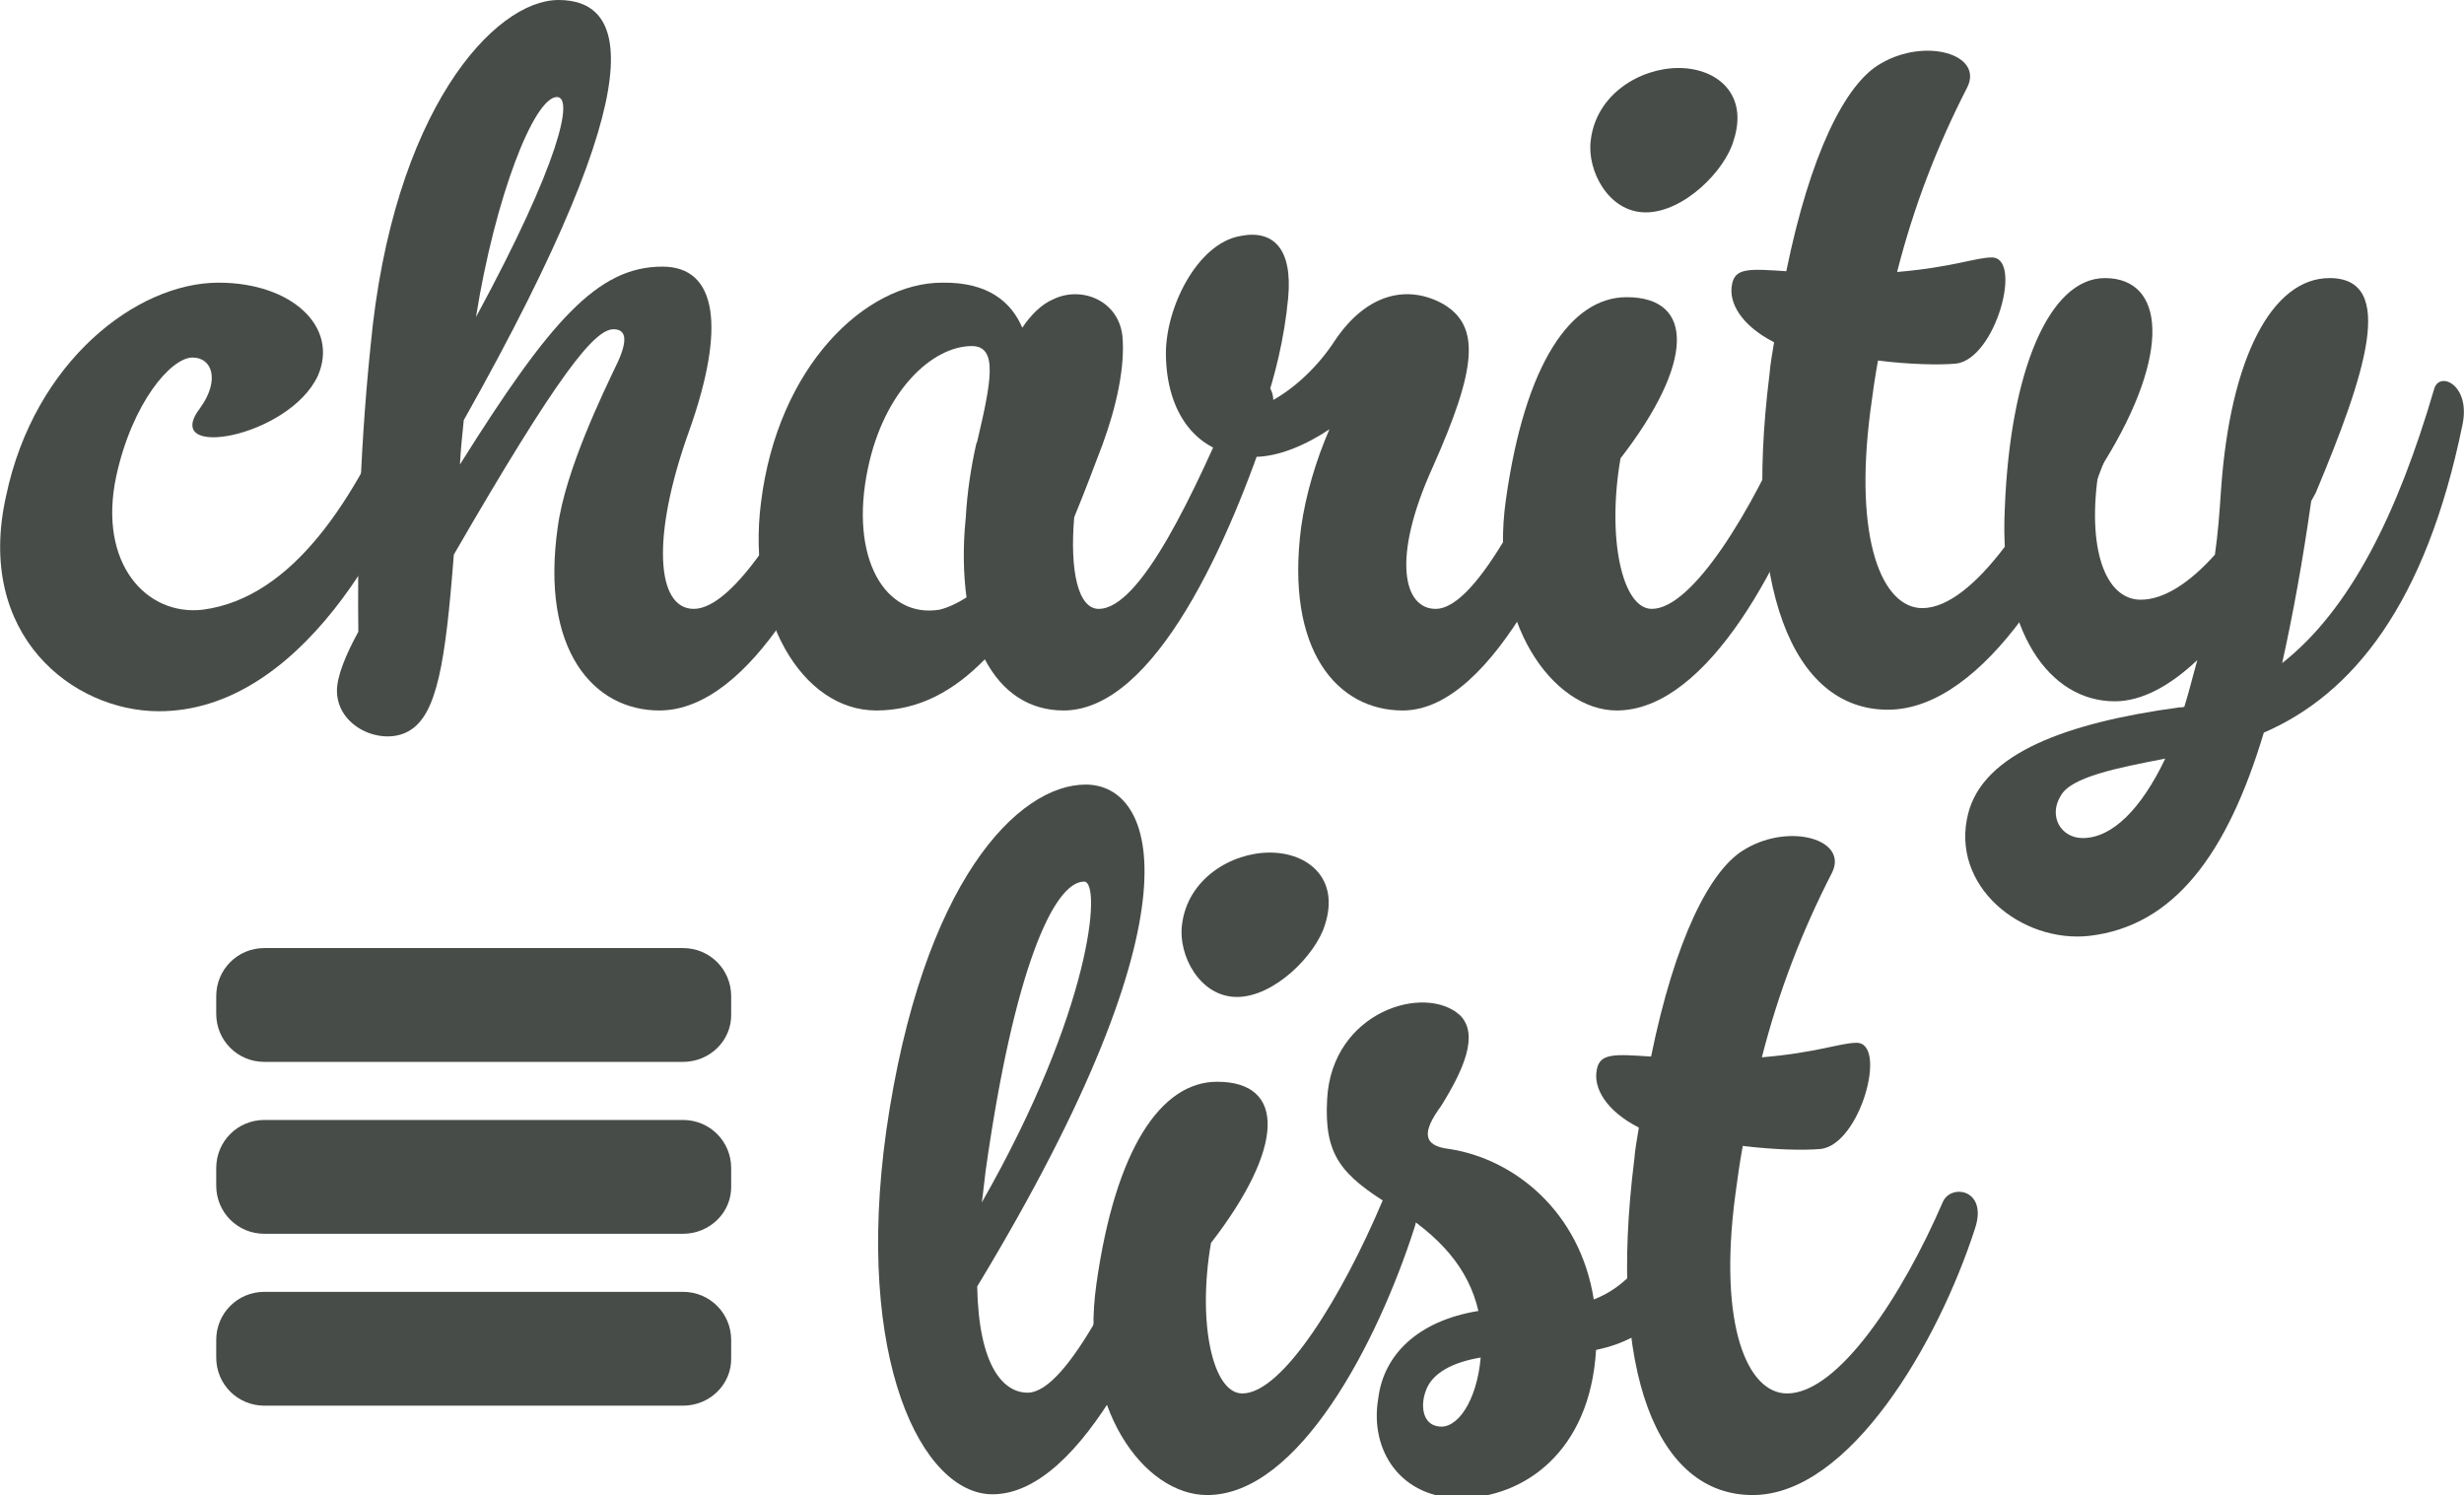 <?xml version="1.0" encoding="utf-8"?>
<!-- Generator: Adobe Illustrator 23.0.6, SVG Export Plug-In . SVG Version: 6.00 Build 0)  -->
<svg version="1.1" id="Layer_1" xmlns="http://www.w3.org/2000/svg" xmlns:xlink="http://www.w3.org/1999/xlink" x="0px" y="0px"
	 viewBox="0 0 32.25 19.57" style="enable-background:new 0 0 32.25 19.57;" xml:space="preserve">
<style type="text/css">
	.st0{fill:#F4E9C6;}
	.st1{fill:#FFFFFF;}
	.st2{fill:#484C48;}
	.st3{fill:none;stroke:#44E073;stroke-miterlimit:10;}
	.st4{fill:#44E073;}
</style>
<g>
	<path class="st2" d="M2.62,5.34c0.26-0.36,0.16-0.66-0.1-0.66c-0.28,0-0.79,0.59-1,1.56c-0.24,1.14,0.4,1.83,1.14,1.74
		c1.18-0.16,1.99-1.45,2.6-2.88c0.11-0.24,0.58-0.16,0.42,0.35C5.16,7.06,3.9,9.31,2.08,9.31c-1.13,0-2.41-1-2-2.82
		c0.37-1.76,1.71-2.79,2.78-2.79c0.96,0,1.58,0.58,1.3,1.22C3.78,5.73,2.09,6.03,2.62,5.34z"/>
	<path class="st2" d="M5.94,7.26c-0.11,1.42-0.22,2.1-0.59,2.31C5,9.77,4.41,9.52,4.41,9.04c0-0.19,0.12-0.48,0.28-0.77
		c-0.01-0.83,0-2.19,0.16-3.74C5.14,1.45,6.47,0,7.31,0c0.86,0,1.34,0.92-1.24,5.5c-0.02,0.2-0.04,0.38-0.05,0.58
		C7.2,4.2,7.82,3.49,8.67,3.49c0.72,0,0.83,0.8,0.35,2.15c-0.5,1.39-0.43,2.33,0.06,2.33c0.53,0,1.31-1.28,1.85-2.51
		c0.1-0.24,0.58-0.16,0.41,0.35c-0.48,1.49-1.51,3.49-2.71,3.49c-0.86,0-1.56-0.79-1.33-2.4C7.4,6.15,7.9,5.13,8.09,4.73
		c0.13-0.29,0.1-0.42-0.06-0.42C7.78,4.31,7.31,4.89,5.94,7.26z M6.23,4.15c1.1-2.03,1.28-2.88,1.06-2.88
		C6.99,1.27,6.48,2.58,6.23,4.15z"/>
	<path class="st2" d="M13.38,4.29c0.12-0.18,0.26-0.31,0.4-0.37c0.36-0.18,0.85,0,0.91,0.47c0.04,0.41-0.08,0.94-0.26,1.43
		c-0.11,0.29-0.23,0.61-0.37,0.95c-0.06,0.7,0.05,1.2,0.32,1.2c0.55,0,1.25-1.51,1.83-2.87c0.11-0.24,0.59-0.16,0.42,0.35
		c-0.53,1.62-1.51,3.85-2.71,3.85c-0.44,0-0.8-0.23-1.03-0.67c-0.4,0.41-0.86,0.67-1.42,0.67c-0.98,0-1.7-1.24-1.51-2.72
		c0.22-1.79,1.37-2.88,2.37-2.88C12.94,3.69,13.24,3.96,13.38,4.29z M12.65,7.82c-0.04-0.3-0.05-0.65-0.01-1.04
		c0.02-0.35,0.07-0.67,0.14-0.98c0,0,0.01-0.01,0.01-0.02c0.18-0.77,0.28-1.25-0.07-1.25c-0.52,0-1.15,0.59-1.36,1.6
		c-0.25,1.18,0.23,1.97,0.94,1.85C12.42,7.95,12.54,7.89,12.65,7.82z"/>
	<path class="st2" d="M18.75,6.12c-0.54,1.19-0.38,1.85,0.04,1.85c0.56,0,1.33-1.64,1.87-2.87c0.1-0.24,0.58-0.16,0.41,0.35
		c-0.48,1.49-1.51,3.85-2.71,3.85c-0.86,0-1.54-0.79-1.33-2.4c0.06-0.43,0.2-0.89,0.37-1.28c-0.3,0.2-0.66,0.36-0.98,0.36
		c-0.78,0-1.15-0.6-1.16-1.33c-0.01-0.62,0.41-1.46,0.97-1.56C16.67,3,16.92,3.26,16.86,3.9c-0.05,0.54-0.18,1.04-0.3,1.39
		c0.38-0.18,0.71-0.52,0.91-0.83c0.43-0.64,0.97-0.73,1.42-0.48C19.38,4.27,19.33,4.82,18.75,6.12z"/>
	<path class="st2" d="M21.21,6c-0.18,1.04,0.02,1.97,0.41,1.97c0.53,0,1.31-1.28,1.83-2.51c0.11-0.24,0.59-0.16,0.42,0.35
		c-0.48,1.49-1.51,3.49-2.71,3.49c-0.83,0-1.68-1.15-1.45-2.76c0.25-1.78,0.85-2.65,1.58-2.65C22.19,3.89,22.17,4.76,21.21,6z
		 M21.54,2.78c-0.49,0-0.77-0.55-0.72-0.94c0.07-0.61,0.65-0.95,1.15-0.95c0.5,0,0.92,0.34,0.72,0.95
		C22.58,2.23,22.04,2.78,21.54,2.78z"/>
	<path class="st2" d="M25.16,7.96c0.67,0,1.51-1.28,2.04-2.51c0.11-0.24,0.59-0.16,0.42,0.35c-0.48,1.49-1.64,3.49-2.91,3.49
		c-1.25,0-1.9-1.6-1.55-4.39c0.01-0.14,0.04-0.29,0.06-0.42c-0.43-0.22-0.6-0.52-0.55-0.76c0.04-0.22,0.24-0.2,0.71-0.17
		c0.31-1.52,0.77-2.46,1.24-2.72c0.58-0.34,1.34-0.12,1.13,0.31c-0.4,0.78-0.7,1.56-0.92,2.42c0.72-0.06,1.03-0.19,1.24-0.19
		c0.41,0,0.05,1.33-0.47,1.39c-0.23,0.02-0.61,0.01-1.02-0.04c-0.04,0.22-0.07,0.43-0.1,0.66C24.26,7.08,24.64,7.96,25.16,7.96z"/>
	<path class="st2" d="M30.25,6.56c-0.11,0.78-0.24,1.49-0.38,2.12c0.89-0.7,1.51-1.95,1.99-3.59c0.07-0.24,0.48-0.05,0.37,0.47
		c-0.48,2.35-1.44,3.53-2.6,4.03c-0.48,1.6-1.18,2.53-2.28,2.66c-0.89,0.1-1.83-0.65-1.59-1.6c0.2-0.79,1.29-1.19,2.76-1.39
		c0.02,0,0.05,0,0.07-0.01c0.06-0.19,0.11-0.4,0.17-0.61c-0.36,0.34-0.73,0.54-1.08,0.54c-0.85,0-1.52-0.9-1.44-2.53
		c0.07-1.79,0.58-3.01,1.31-3.01c0.78,0,0.88,0.97-0.01,2.41c-0.02,0.05-0.05,0.07-0.07,0.1c-0.16,1.02,0.08,1.7,0.55,1.7
		c0.3,0,0.64-0.22,0.97-0.59c0.04-0.28,0.06-0.55,0.08-0.85c0.12-1.73,0.67-2.77,1.42-2.77c0.89,0,0.46,1.28-0.18,2.81L30.25,6.56z
		 M28.34,9.93c-0.62,0.12-1.24,0.24-1.37,0.49c-0.16,0.26,0,0.55,0.29,0.55C27.64,10.97,28.02,10.6,28.34,9.93z"/>
</g>
<g>
	<path class="st2" d="M12.79,16.84c0.02,1.04,0.34,1.39,0.66,1.39c0.53,0,1.29-1.64,1.83-2.87c0.11-0.24,0.59-0.16,0.42,0.35
		c-0.48,1.49-1.52,3.85-2.71,3.85c-0.92,0-1.81-1.76-1.39-4.76c0.47-3.27,1.73-4.53,2.61-4.53C15.12,10.27,15.79,11.88,12.79,16.84z
		 M12.85,15.74c1.44-2.52,1.57-4.2,1.34-4.2c-0.4,0-0.92,1.16-1.29,3.79C12.88,15.48,12.87,15.61,12.85,15.74z"/>
	<path class="st2" d="M15.85,16.27c-0.18,1.04,0.02,1.97,0.41,1.97c0.53,0,1.31-1.28,1.83-2.51c0.11-0.24,0.59-0.16,0.42,0.35
		c-0.48,1.49-1.51,3.49-2.71,3.49c-0.83,0-1.68-1.15-1.45-2.76c0.25-1.78,0.85-2.65,1.58-2.65C16.84,14.16,16.81,15.03,15.85,16.27z
		 M16.19,13.05c-0.49,0-0.77-0.55-0.72-0.94c0.07-0.61,0.65-0.95,1.15-0.95c0.5,0,0.92,0.34,0.72,0.95
		C17.22,12.5,16.68,13.05,16.19,13.05z"/>
	<path class="st2" d="M19.35,17.16c-0.13-0.56-0.5-0.98-1.13-1.37c-0.67-0.41-0.89-0.67-0.85-1.4c0.06-1.15,1.28-1.52,1.74-1.1
		c0.25,0.25,0.05,0.71-0.25,1.19c-0.25,0.34-0.24,0.52,0.11,0.56c0.85,0.13,1.71,0.82,1.89,1.97c0.41-0.16,0.73-0.5,1.07-1.27
		c0.11-0.24,0.59-0.16,0.42,0.35c-0.31,0.96-0.73,1.43-1.46,1.58c-0.08,1.35-0.96,1.93-1.76,1.94c-0.79,0.01-1.21-0.62-1.09-1.31
		C18.11,17.74,18.55,17.29,19.35,17.16z M19.38,17.77c-0.36,0.06-0.64,0.2-0.72,0.44c-0.07,0.19-0.04,0.43,0.16,0.46
		C19.07,18.72,19.33,18.34,19.38,17.77z"/>
	<path class="st2" d="M23.39,18.24c0.67,0,1.51-1.28,2.04-2.51c0.11-0.24,0.59-0.16,0.42,0.35c-0.48,1.49-1.64,3.49-2.91,3.49
		c-1.25,0-1.9-1.6-1.55-4.39c0.01-0.14,0.04-0.29,0.06-0.42c-0.43-0.22-0.6-0.52-0.55-0.76c0.04-0.22,0.24-0.2,0.71-0.17
		c0.31-1.52,0.77-2.46,1.24-2.72c0.58-0.34,1.34-0.12,1.13,0.31c-0.4,0.78-0.7,1.56-0.92,2.42c0.72-0.06,1.03-0.19,1.24-0.19
		c0.41,0,0.05,1.33-0.47,1.39c-0.23,0.02-0.61,0.01-1.02-0.04c-0.04,0.22-0.07,0.43-0.1,0.66C22.49,17.35,22.87,18.24,23.39,18.24z"
		/>
</g>
<path class="st2" d="M8.94,16.15H3.46c-0.35,0-0.63-0.28-0.63-0.63v-0.23c0-0.35,0.28-0.63,0.63-0.63h5.48
	c0.35,0,0.63,0.28,0.63,0.63v0.23C9.58,15.87,9.29,16.15,8.94,16.15z"/>
<path class="st2" d="M8.94,18.4H3.46c-0.35,0-0.63-0.28-0.63-0.63v-0.23c0-0.35,0.28-0.63,0.63-0.63h5.48
	c0.35,0,0.63,0.28,0.63,0.63v0.23C9.58,18.12,9.29,18.4,8.94,18.4z"/>
<path class="st2" d="M8.94,13.9H3.46c-0.35,0-0.63-0.28-0.63-0.63v-0.23c0-0.35,0.28-0.63,0.63-0.63h5.48
	c0.35,0,0.63,0.28,0.63,0.63v0.23C9.58,13.62,9.29,13.9,8.94,13.9z"/>
</svg>
